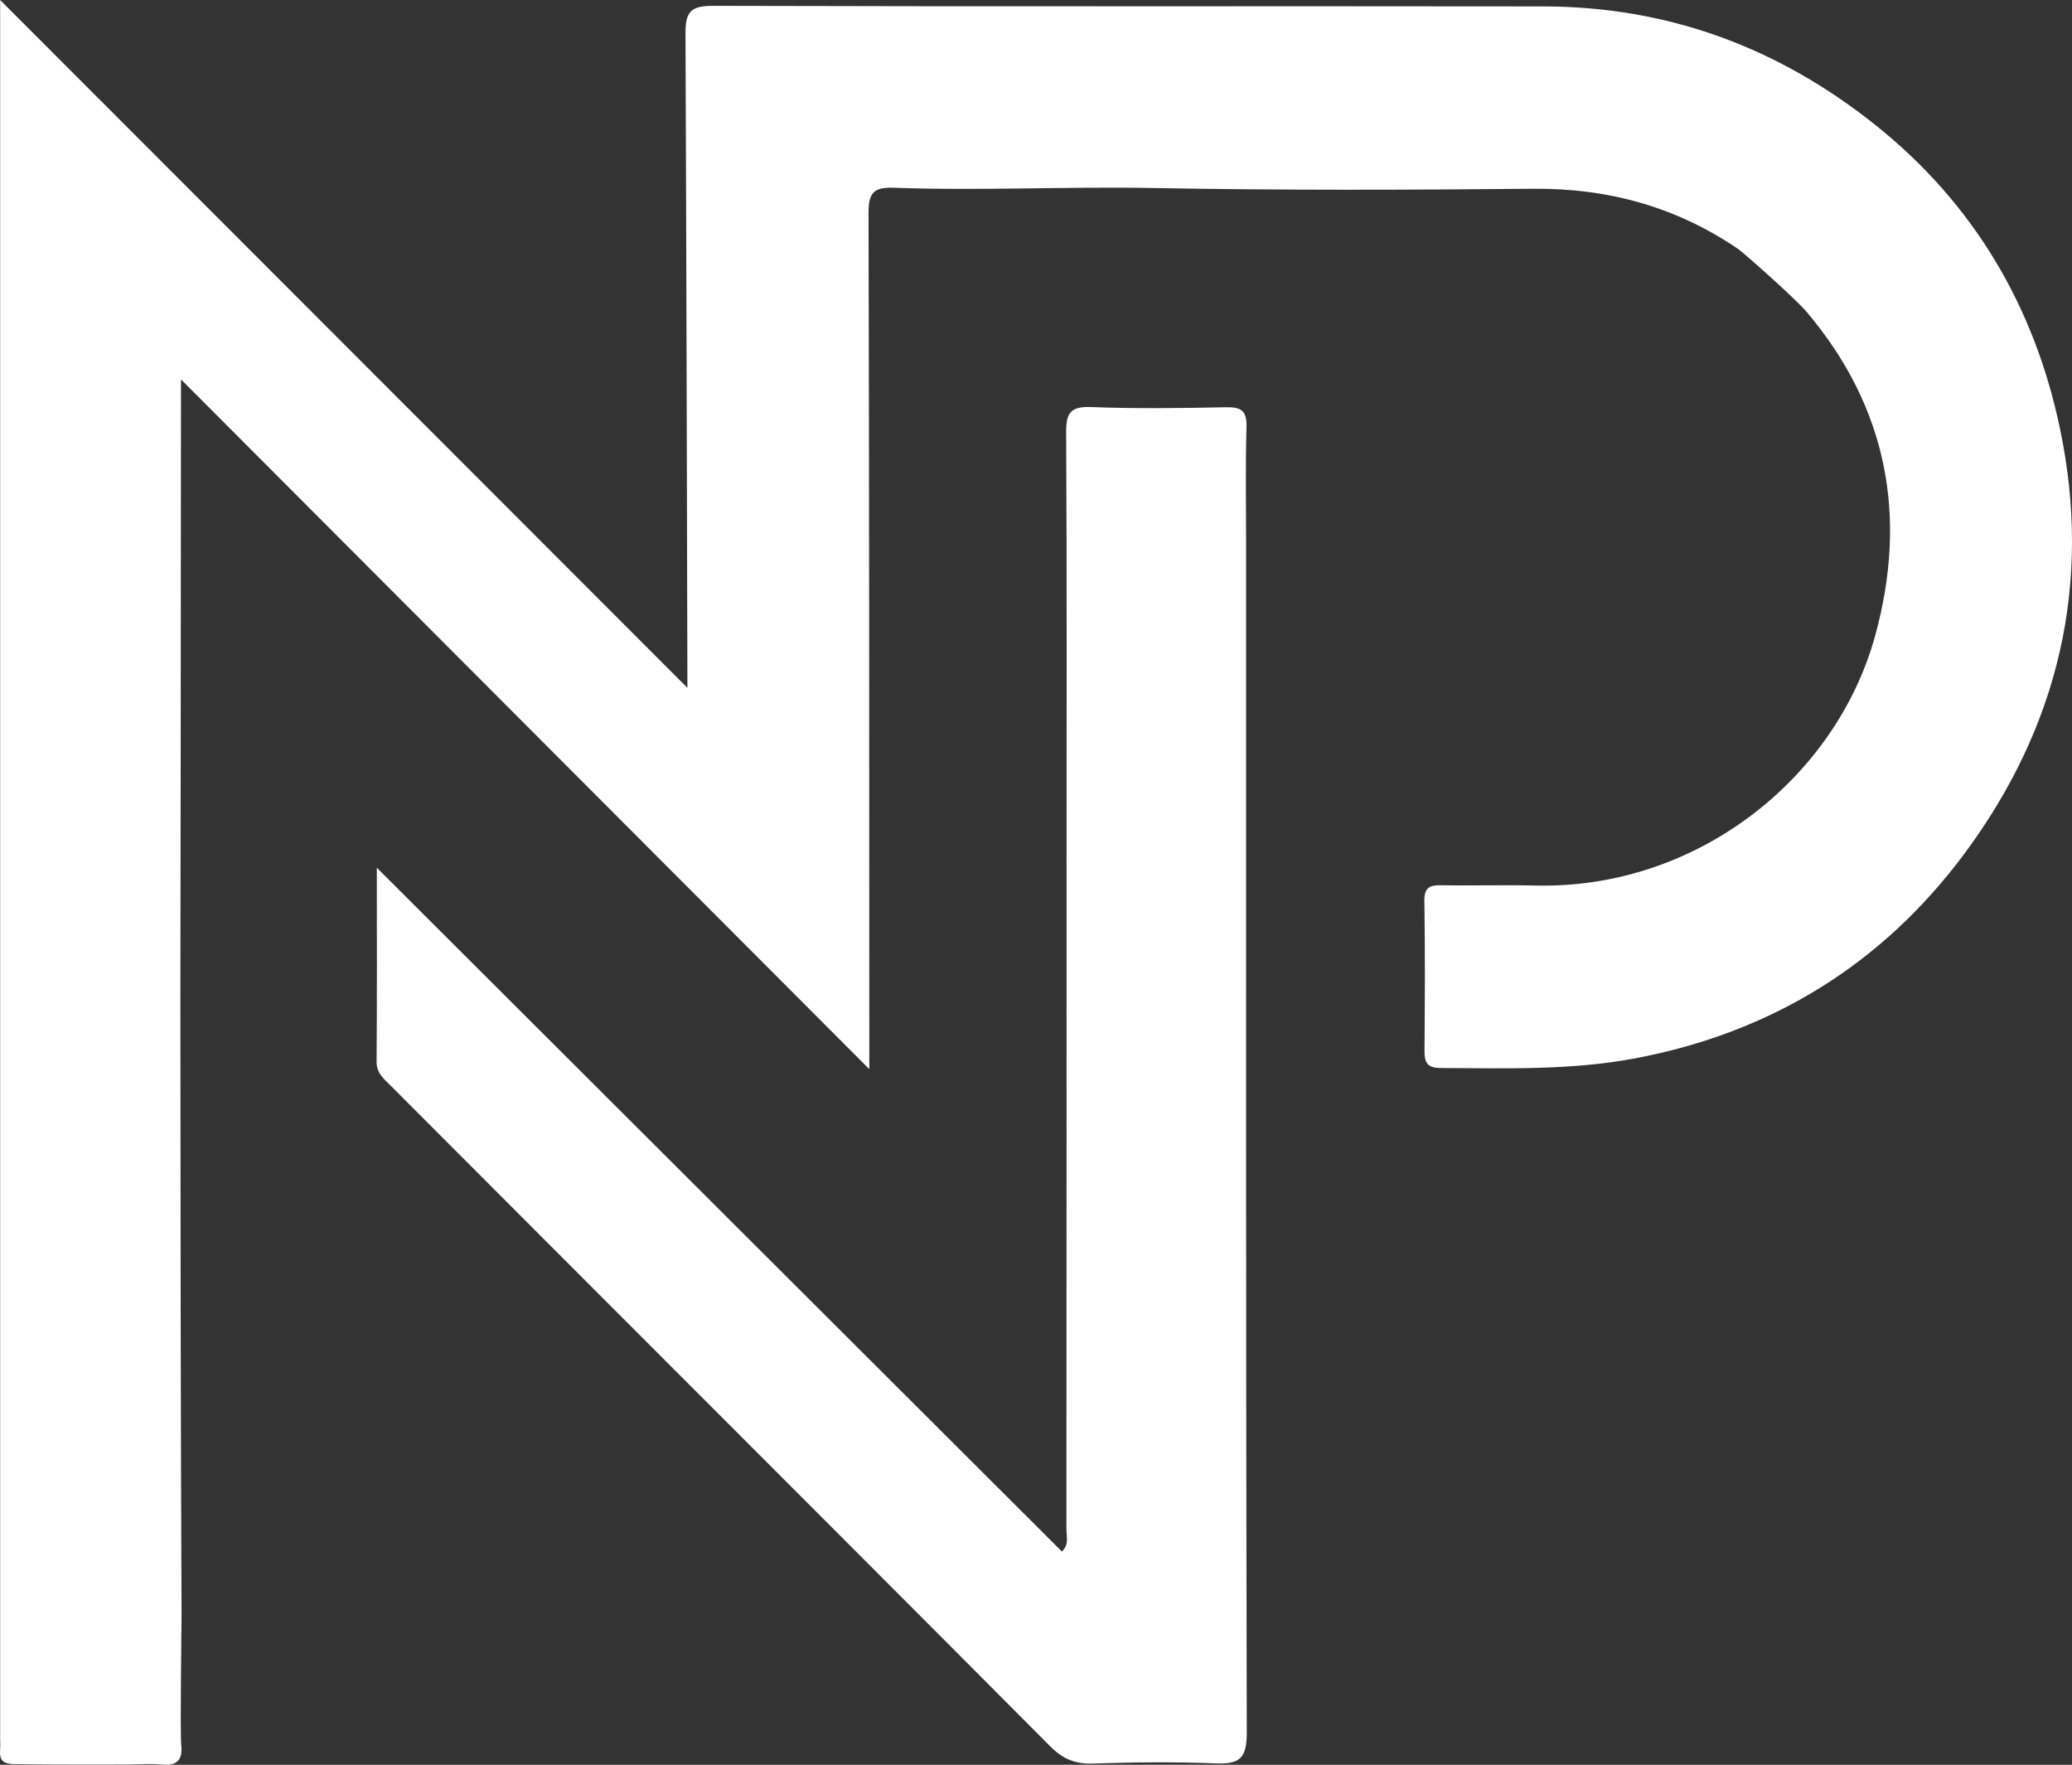 <?xml version="1.0" encoding="UTF-8"?>
<svg id="Capa_1" data-name="Capa 1" xmlns="http://www.w3.org/2000/svg" viewBox="0 0 1513.64 1288.84">
  <rect x="0" y="0" width="1513.64" height="1288.84" fill="#333333" stroke="none"/>
  <defs>
    <style>
      .cls-1 {
        fill: #fff;
        stroke-width: 0px;
      }
    </style>
  </defs>
  <path class="cls-1" d="m131.77,733.51c.08,148.71.2,297.42.86,446.12.02,4.99-1.13,86.01-.22,94.92,1.08,10.53-2.79,15.19-13.88,14.14-8.15-.78-16.45-.15-24.68-.03-2.68.04-60.8.18-83.76-.29-7.83-.16-10.62-2.88-10.01-10.26.24-2.92.02-5.87.02-8.81,0-417.92,0-835.83,0-1253.75V0c165.53,165.62,337.31,337.49,502.07,502.33,0,0-.8-348.21-1.4-477.52-.07-15.58,3.24-20.59,19.93-20.54,202.24.6,404.49.12,606.73.41,90.98.13,171.57,29.89,242.66,86.67,72.21,57.67,116.28,133.01,134.85,222.05,23.55,112.88-1.01,217.13-69.64,309.7-60.22,81.21-141.46,131.06-240.71,149.82-46.84,8.85-94.7,7.29-142.28,7.07-9.67-.05-11.76-3.95-11.69-12.62.32-36.44.44-72.89-.08-109.32-.14-9.78,3.73-11.73,12.42-11.55,22.92.46,45.87-.31,68.78.23,117.98,2.77,219.51-78.5,248.09-182.41,23.85-86.71,9.11-166.62-49.99-236.48-8.47-10.02-46.6-43.61-49.81-45.8-45.24-30.89-95.2-44.72-150.16-44.18-92.29.9-184.62,1.16-276.89-.54-63.47-1.17-126.89,2.07-190.29-.21-15.11-.54-18.25,4.39-18.21,18.72.55,201.02.49,402.04.57,603.07,0,5.24,0,10.48,0,21.93-168.96-169.26-334.47-335.07-502.83-503.74,0,144.86-.46,451.44-.46,456.45Z"/>
  <path class="cls-1" d="m275.28,633.73c168.82,168.45,334.57,333.85,500.51,499.42,5.36-5.4,3.25-10.95,3.25-15.85.14-142.79.08-477.72.09-485.64.04-105.18.29-210.36-.29-315.54-.08-14.14,2.74-19.42,18.08-18.84,32.86,1.25,65.82.81,98.72.14,11.25-.23,15.3,2.66,14.96,14.54-.83,29.36-.27,58.75-.27,88.13,0,288.51-.22,577.02.46,865.52.04,18.44-5.27,22.93-22.54,22.24-29.92-1.2-59.96-.88-89.9.11-12.8.43-21.93-3.34-30.9-12.35-111.72-112.24-223.76-224.18-335.71-336.2-48.84-48.88-97.66-97.77-146.48-146.67-4.88-4.89-10.22-8.93-10.15-17.38.37-45.75.17-91.5.17-141.64Z"/>
</svg>